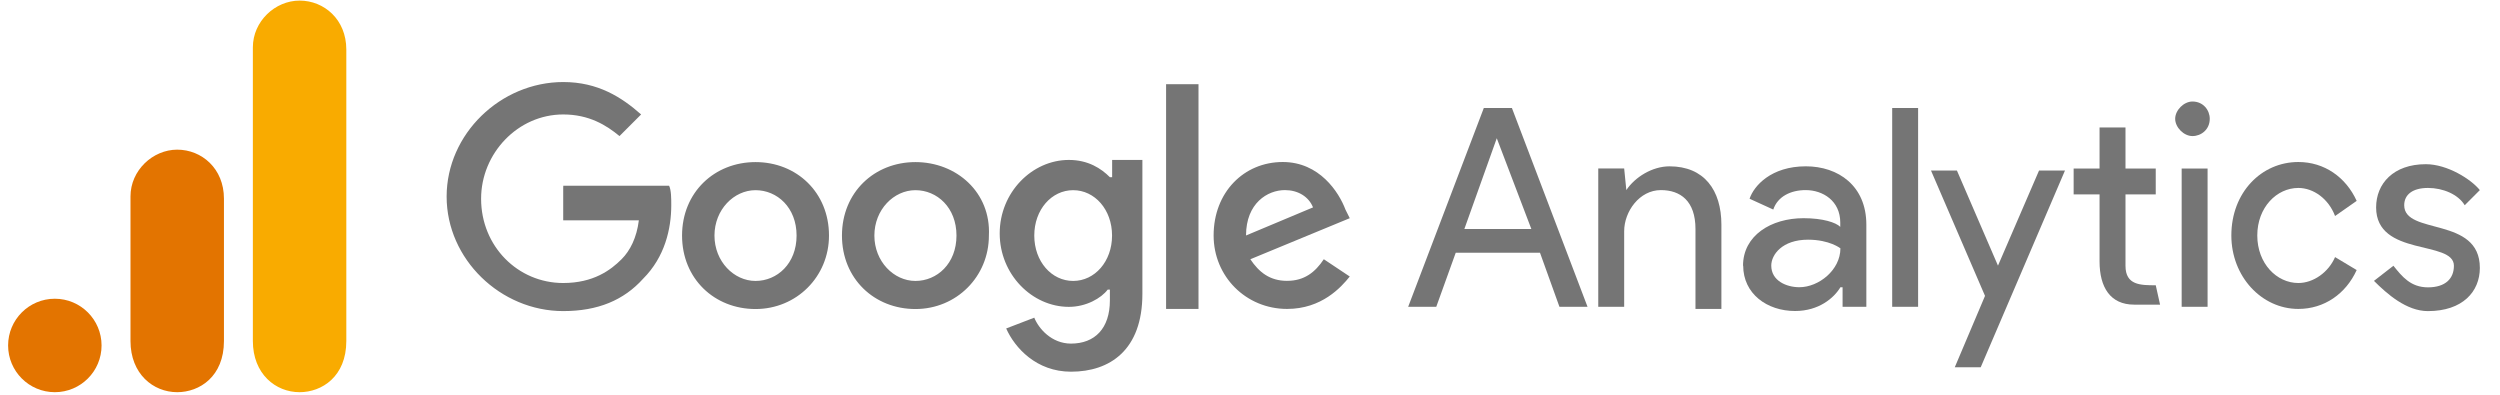 <svg width="152" height="24" viewBox="0 0 152 24" fill="none" xmlns="http://www.w3.org/2000/svg">
<g clip-path="url(#clip0_1320_11228)">
<path d="M91.004 8.405L93.106 13.923H89.033L91.004 8.405ZM90.216 6.566L85.617 18.653H87.325L88.508 15.368H93.632L94.814 18.653H96.522L91.924 6.566H90.216H90.216ZM115.045 18.653H116.621V6.566H115.045V18.653ZM98.88 11.558C99.406 10.769 100.457 10.113 101.508 10.113C103.61 10.113 104.661 11.558 104.661 13.66V18.784H103.085V13.923C103.085 12.214 102.166 11.558 100.983 11.558C99.669 11.558 98.75 12.872 98.75 14.054V18.653H97.174V10.244H98.75L98.881 11.558L98.88 11.558ZM105.976 16.157C105.976 14.317 107.684 13.266 109.654 13.266C110.837 13.266 111.626 13.529 111.888 13.792V13.529C111.888 12.216 110.837 11.558 109.786 11.558C108.867 11.558 108.078 11.953 107.815 12.741L106.374 12.083C106.637 11.295 107.688 10.112 109.795 10.112C111.766 10.112 113.474 11.295 113.474 13.66V18.652H112.029V17.464H111.898C111.503 18.12 110.584 18.909 109.139 18.909C107.431 18.909 105.986 17.858 105.986 16.15L105.976 16.157ZM111.898 15.099C111.898 15.099 111.241 14.573 109.927 14.573C108.35 14.573 107.693 15.492 107.693 16.149C107.693 17.069 108.612 17.463 109.401 17.463C110.584 17.463 111.897 16.412 111.897 15.099" fill="#757575"/>
<path fill-rule="evenodd" clip-rule="evenodd" d="M118.85 22.33L120.689 17.99L117.405 10.37H118.981L121.477 16.151L123.973 10.37H125.55L120.427 22.33H118.851H118.85ZM141.972 13.135C141.577 12.083 140.658 11.427 139.739 11.427C138.425 11.427 137.243 12.609 137.243 14.317C137.243 16.024 138.425 17.207 139.739 17.207C140.658 17.207 141.578 16.55 141.972 15.631L143.286 16.419C142.63 17.864 141.315 18.783 139.739 18.783C137.505 18.783 135.666 16.812 135.666 14.317C135.666 11.689 137.505 9.85 139.739 9.85C141.315 9.85 142.629 10.769 143.286 12.214L141.972 13.133L141.972 13.135Z" fill="#757575"/>
<path d="M147.622 18.915C149.723 18.915 150.775 17.733 150.775 16.287C150.775 13.134 146.176 14.316 146.176 12.478C146.176 11.821 146.702 11.427 147.622 11.427C148.541 11.427 149.461 11.821 149.855 12.478L150.774 11.559C150.248 10.902 148.803 9.983 147.49 9.983C145.519 9.983 144.468 11.165 144.468 12.61C144.468 15.632 149.198 14.581 149.198 16.158C149.198 16.946 148.672 17.471 147.622 17.471C146.571 17.471 146.045 16.815 145.52 16.158L144.337 17.077C145.126 17.865 146.308 18.916 147.622 18.916V18.915ZM132.645 18.652H134.221V10.245H132.645V18.653V18.652Z" fill="#757575"/>
<path fill-rule="evenodd" clip-rule="evenodd" d="M133.302 6.172C133.958 6.172 134.353 6.698 134.353 7.223C134.353 7.879 133.827 8.273 133.302 8.273C132.777 8.273 132.251 7.747 132.251 7.223C132.251 6.698 132.777 6.172 133.302 6.172ZM131.069 17.339L131.332 18.522H129.755C128.31 18.522 127.653 17.471 127.653 15.894V11.821H126.077V10.245H127.653V7.749H129.23V10.245H131.069V11.821H129.23V16.162C129.23 17.344 130.149 17.344 131.069 17.344L131.069 17.339Z" fill="#757575"/>
<path d="M34.243 11.427V13.398H38.842C38.711 14.448 38.316 15.237 37.791 15.762C37.134 16.419 36.083 17.207 34.243 17.207C31.485 17.207 29.251 14.973 29.251 12.083C29.251 9.324 31.485 6.959 34.243 6.959C35.82 6.959 36.871 7.616 37.665 8.273L38.979 6.959C37.796 5.909 36.351 4.988 34.249 4.988C30.44 4.988 27.155 8.142 27.155 11.951C27.155 15.761 30.434 18.914 34.244 18.914C36.346 18.914 37.923 18.257 39.105 16.943C40.419 15.629 40.813 13.921 40.813 12.476C40.813 12.082 40.813 11.557 40.682 11.293H34.248L34.243 11.427ZM45.936 9.855C43.44 9.855 41.469 11.695 41.469 14.322C41.469 16.95 43.44 18.789 45.936 18.789C48.432 18.789 50.403 16.818 50.403 14.322C50.403 11.695 48.432 9.855 45.936 9.855ZM45.936 17.081C44.622 17.081 43.44 15.898 43.44 14.322C43.44 12.745 44.623 11.563 45.936 11.563C47.249 11.563 48.432 12.614 48.432 14.322C48.432 16.03 47.249 17.081 45.936 17.081ZM67.482 10.774C66.956 10.248 66.168 9.724 64.986 9.724C62.752 9.724 60.782 11.695 60.782 14.191C60.782 16.687 62.753 18.657 64.986 18.657C66.037 18.657 66.957 18.131 67.35 17.606H67.481V18.263C67.481 19.971 66.562 20.891 65.117 20.891C63.934 20.891 63.146 19.972 62.884 19.314L61.176 19.971C61.702 21.154 63.015 22.599 65.117 22.599C67.481 22.599 69.457 21.285 69.457 17.869V9.725H67.618V10.775L67.482 10.774ZM65.248 17.081C63.934 17.081 62.884 15.898 62.884 14.322C62.884 12.745 63.935 11.563 65.248 11.563C66.562 11.563 67.613 12.745 67.613 14.322C67.613 15.898 66.562 17.081 65.248 17.081ZM55.658 9.855C53.162 9.855 51.191 11.695 51.191 14.322C51.191 16.95 53.162 18.789 55.658 18.789C58.154 18.789 60.125 16.818 60.125 14.322C60.256 11.695 58.154 9.855 55.658 9.855ZM55.658 17.081C54.344 17.081 53.162 15.898 53.162 14.322C53.162 12.745 54.344 11.563 55.658 11.563C56.971 11.563 58.154 12.614 58.154 14.322C58.154 16.03 56.971 17.081 55.658 17.081ZM70.898 5.121H72.869V18.784H70.898V5.121ZM78.255 17.076C77.204 17.076 76.547 16.55 76.021 15.762L82.065 13.266L81.802 12.74C81.408 11.689 80.225 9.85 77.992 9.85C75.628 9.85 73.788 11.689 73.788 14.317C73.788 16.813 75.759 18.783 78.255 18.783C80.357 18.783 81.54 17.469 82.065 16.812L80.488 15.761C79.963 16.55 79.306 17.075 78.255 17.075V17.076ZM78.124 11.558C78.912 11.558 79.569 11.952 79.832 12.609L75.759 14.317C75.759 12.346 77.073 11.558 78.123 11.558H78.124Z" fill="#757575"/>
<path d="M15.374 2.877V20.734C15.374 22.732 16.754 23.845 18.215 23.845C19.568 23.845 21.056 22.898 21.056 20.734V3.012C21.056 1.18 19.703 0.036 18.215 0.036C16.727 0.036 15.374 1.298 15.374 2.877Z" fill="#F9AB00"/>
<path d="M7.934 11.94V20.734C7.934 22.732 9.314 23.845 10.775 23.845C12.128 23.845 13.616 22.898 13.616 20.734V12.076C13.616 10.244 12.263 9.099 10.775 9.099C9.287 9.099 7.934 10.362 7.934 11.94Z" fill="#E37400"/>
<path d="M3.334 23.845C4.903 23.845 6.175 22.573 6.175 21.004C6.175 19.435 4.903 18.163 3.334 18.163C1.765 18.163 0.493 19.435 0.493 21.004C0.493 22.573 1.765 23.845 3.334 23.845Z" fill="#E37400"/>
</g>
<defs>
<clipPath id="clip0_1320_11228">
<rect width="151.149" height="24" fill="white" transform="translate(0.059)"/>
</clipPath>
</defs>
</svg>
